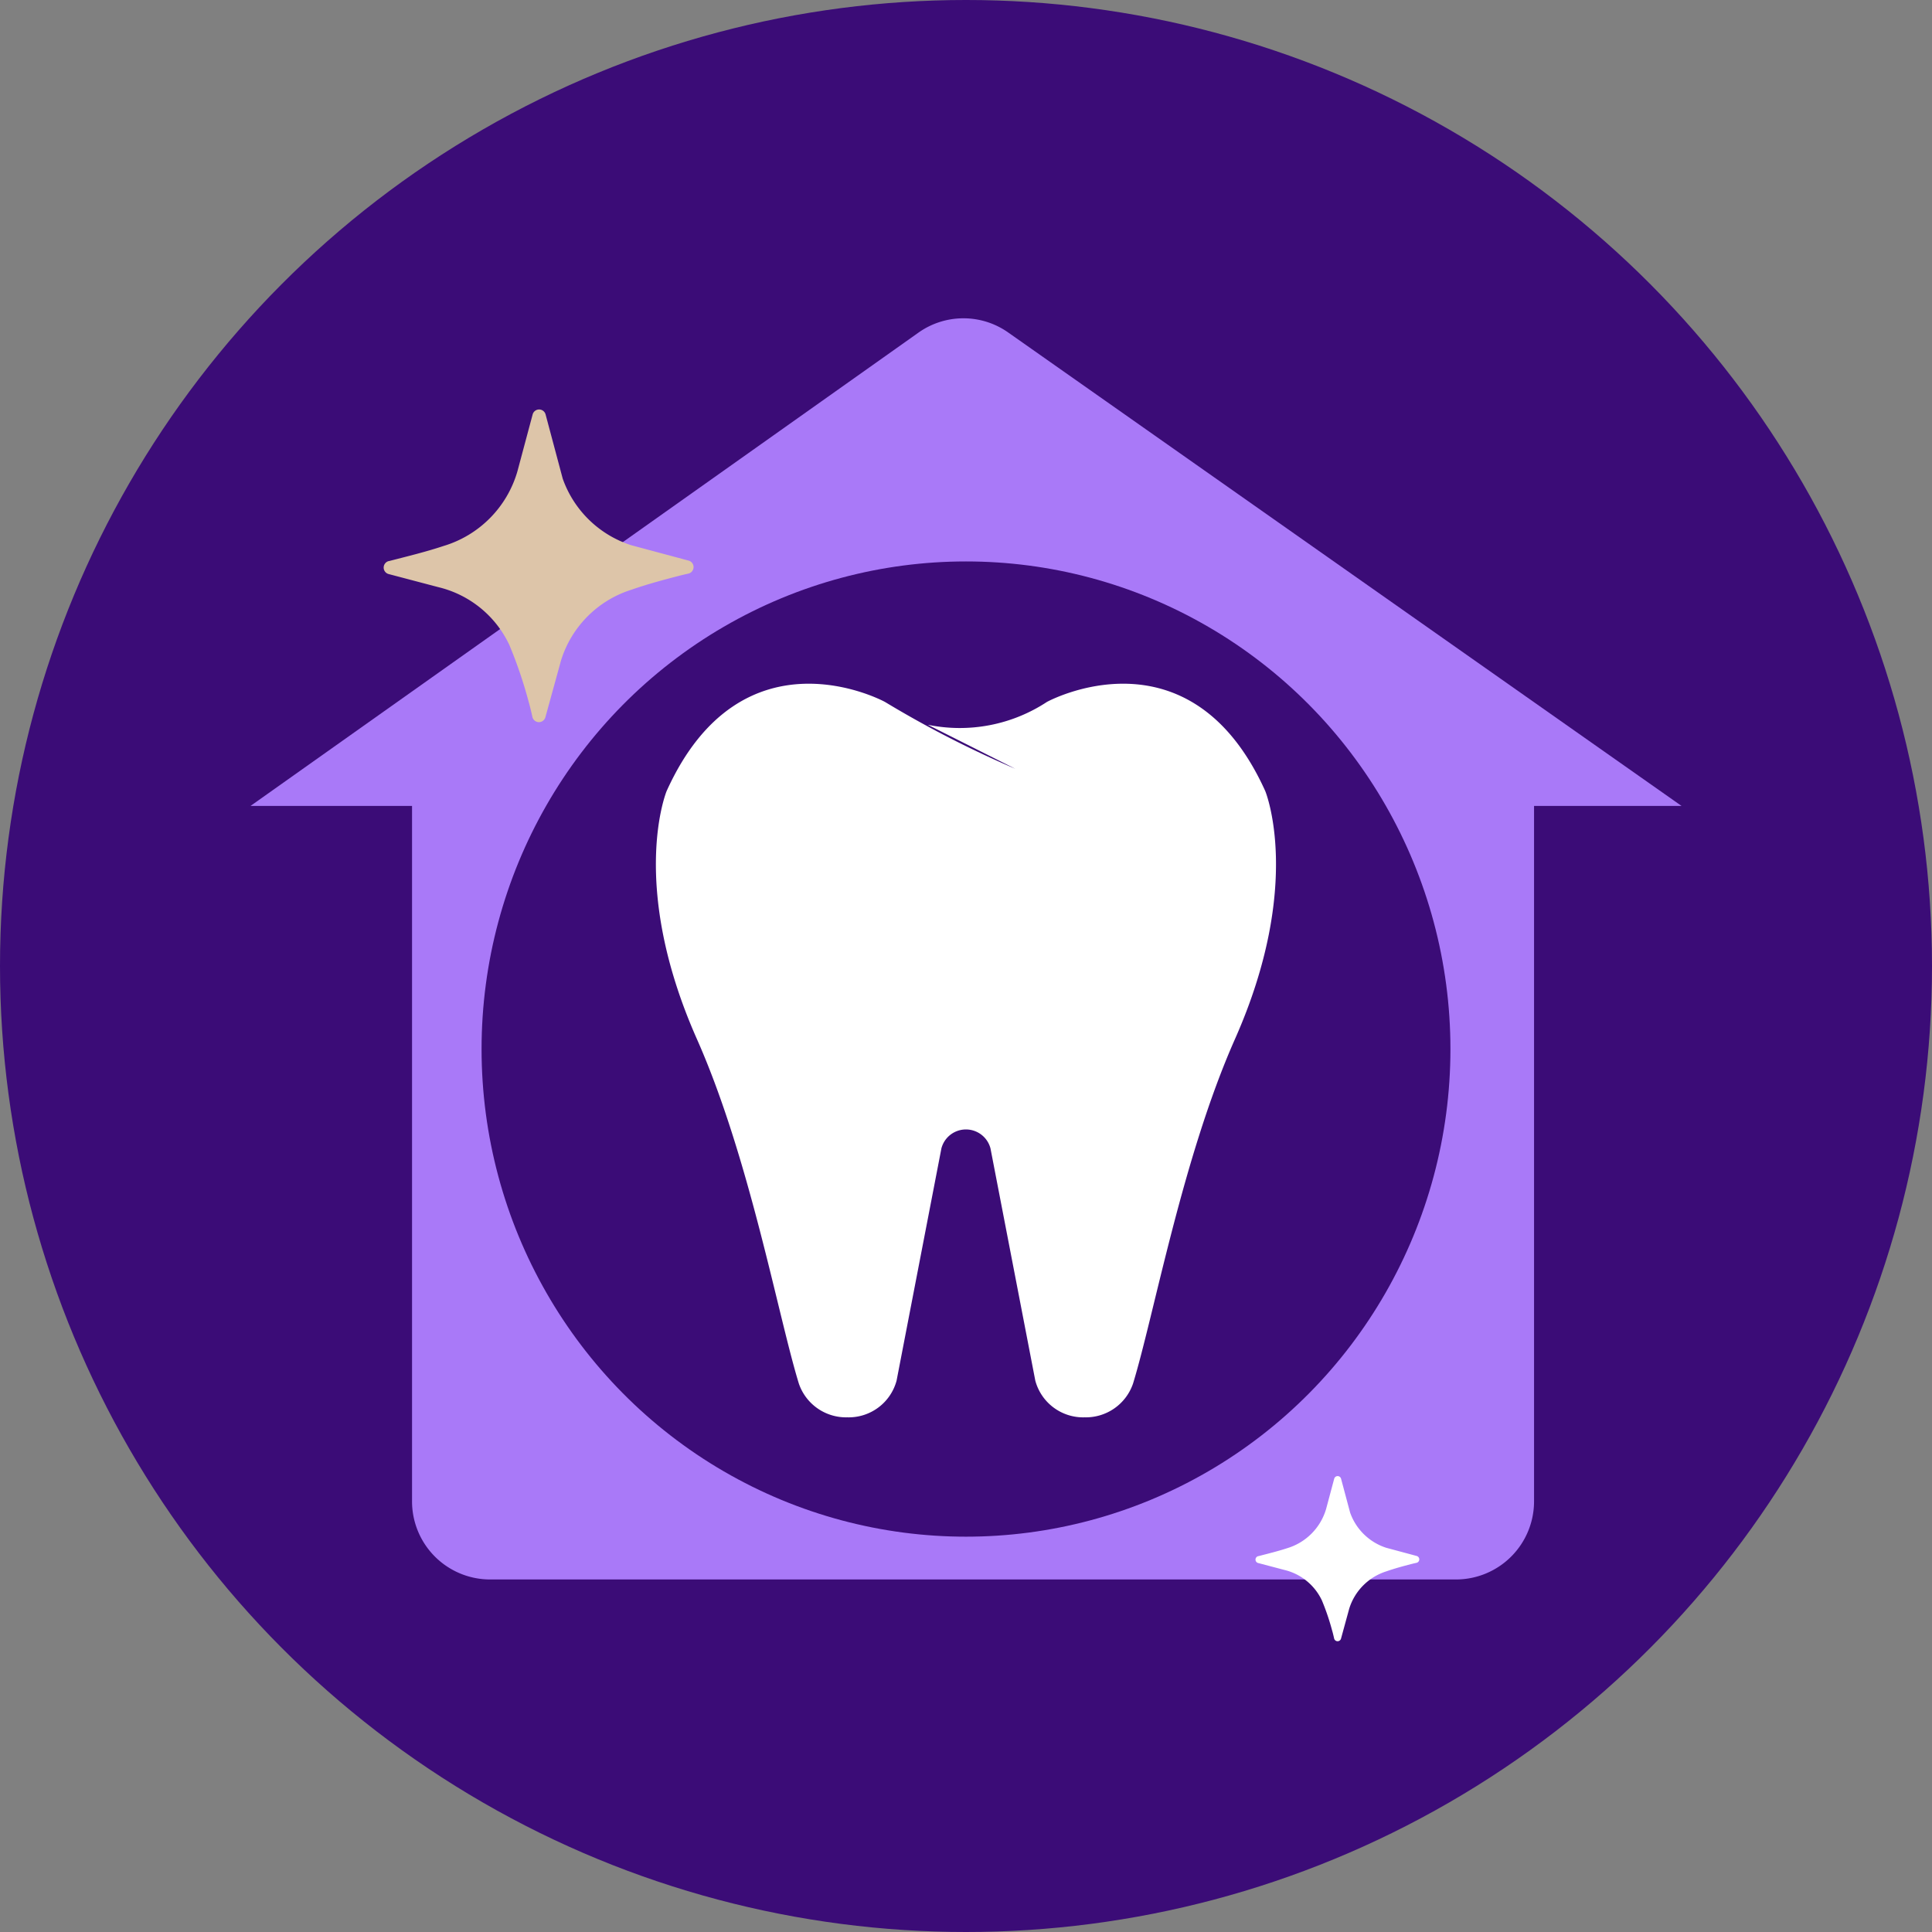 <svg xmlns="http://www.w3.org/2000/svg" width="100" height="100" viewBox="0 0 100 100">
  <rect x="0" y="0" width="100" height="100" fill="#808080" stroke="none"/>
  <g id="Clinics" transform="translate(-192.17 -192.17)">
    <g id="Group_1327" data-name="Group 1327" transform="translate(192.17 192.17)">
      <circle id="Ellipse_132" data-name="Ellipse 132" cx="50" cy="50" r="50" transform="translate(0 0)" fill="#3b0c77"/>
      <g id="Group_1322" data-name="Group 1322" transform="translate(12.965 16.476)">
        <g id="Group_1320" data-name="Group 1320">
          <path id="Path_2066" data-name="Path 2066" d="M282.07,332.732l34.575-24.5a4.023,4.023,0,0,1,4.641-.009l34.854,24.507" transform="translate(-282.07 -307.492)" fill="#a979f8"/>
        </g>
        <g id="Group_1321" data-name="Group 1321" transform="translate(8.362 19.341)">
          <path id="Path_2067" data-name="Path 2067" d="M340.05,441.6v41.882a4.043,4.043,0,0,0,4.031,4.054h50.013a4.043,4.043,0,0,0,4.031-4.054V442.155" transform="translate(-340.05 -441.6)" fill="#a979f8"/>
        </g>
      </g>
      <ellipse id="Ellipse_133" data-name="Ellipse 133" cx="25.074" cy="25.239" rx="25.074" ry="25.239" transform="translate(24.926 29.06)" fill="#3b0c77"/>
      <g id="Group_1326" data-name="Group 1326" transform="translate(33.95 35.389)">
        <path id="Path_2068" data-name="Path 2068" d="M458.712,459.615a6.861,6.861,0,0,0-.685-.414,10.452,10.452,0,0,0-1.85-.789,6.993,6.993,0,0,0-2.43-.345,5.027,5.027,0,0,0-2.641.868,6.811,6.811,0,0,0-2.241,2.9q-.108.242-.2.489a.516.516,0,0,0,.392.636.583.583,0,0,0,.691-.361c.063-.164.133-.327.2-.489.042-.094-.035.072.009-.019.016-.035.033-.069.049-.1.038-.079.078-.157.118-.235a7.289,7.289,0,0,1,.459-.767c.079-.115.162-.228.248-.337.019-.025.039-.049.059-.074a.224.224,0,0,0,.029-.036s-.076.089-.039.046.092-.107.14-.159a4.969,4.969,0,0,1,.529-.5q.069-.056.138-.108l.065-.048c.045-.035-.068.048-.059.042a.472.472,0,0,0,.043-.03c.094-.062.187-.123.286-.179s.192-.105.29-.151c.045-.022.089-.042.136-.062l.068-.029c.014-.006.03-.012.045-.019.068-.029-.061.025-.066.026.195-.062.382-.13.583-.176.1-.023.2-.042.3-.058.056-.009.242-.027.023-.006.05,0,.1-.012.15-.016a5.451,5.451,0,0,1,.594-.019c.094,0,.189.007.283.014.049,0,.1.007.146.013l.066.007.033,0c.075.007-.084-.01-.082-.01a8.808,8.808,0,0,1,1.1.229c.172.049.342.105.509.164l.113.04.065.025c.1.036-.072-.029-.052-.02.076.032.153.061.229.094q.4.169.783.371c.277.146.534.314.8.474a.051.051,0,0,0,.012.007.591.591,0,0,0,.769-.186.509.509,0,0,0-.2-.708Z" transform="translate(-445.762 -455.289)" fill="#fff"/>
        <g id="Group_1324" data-name="Group 1324">
          <g id="Group_1323" data-name="Group 1323">
            <path id="Path_2069" data-name="Path 2069" d="M442.783,440.972a8.21,8.21,0,0,0,6.165-1.183s7.386-4.041,11.3,4.615c0,0,1.992,4.808-1.568,12.836-2.716,6.124-4.194,14.3-5.276,17.831a2.583,2.583,0,0,1-2.509,1.748h0a2.566,2.566,0,0,1-2.55-1.9l-2.32-12.021a1.313,1.313,0,0,0-2.54,0l-2.32,12.021a2.567,2.567,0,0,1-2.55,1.9h0a2.583,2.583,0,0,1-2.509-1.748c-1.082-3.532-2.56-11.708-5.276-17.831-3.559-8.027-1.568-12.836-1.568-12.836,3.916-8.656,11.3-4.615,11.3-4.615a54.864,54.864,0,0,0,6.751,3.463" transform="translate(-428.708 -438.847)" fill="#fff"/>
          </g>
        </g>
        <g id="Group_1325" data-name="Group 1325" transform="translate(25.294 17.725)">
          <path id="Path_2070" data-name="Path 2070" d="M607.035,561.75a35.718,35.718,0,0,0-2.945,8.443" transform="translate(-604.09 -561.75)" fill="#fff"/>
        </g>
      </g>
      <path id="Path_2071" data-name="Path 2071" d="M338.762,355.616a.347.347,0,0,1-.674-.019c-.059-.271-.124-.541-.2-.806a22.948,22.948,0,0,0-.994-2.919,5.47,5.47,0,0,0-3.669-2.987l-2.577-.679a.347.347,0,0,1,.006-.672l.014,0c.946-.245,1.9-.474,2.824-.782a5.677,5.677,0,0,0,3.819-3.855l.79-2.951a.347.347,0,0,1,.671,0l.886,3.321a5.57,5.57,0,0,0,3.535,3.443l2.981.8a.347.347,0,0,1-.016.674c-.177.039-.355.081-.531.127-.812.211-1.624.43-2.414.707a5.561,5.561,0,0,0-3.642,3.66Z" transform="translate(-310.532 -318.493)" fill="#ddc5a9"/>
      <path id="Path_2072" data-name="Path 2072" d="M648.808,732.232a.184.184,0,0,1-.356-.01c-.032-.143-.065-.286-.107-.425a12.23,12.23,0,0,0-.525-1.543,2.888,2.888,0,0,0-1.938-1.578l-1.361-.359a.183.183,0,0,1,0-.355h.007c.5-.13,1-.251,1.493-.412a3,3,0,0,0,2.018-2.038l.417-1.559a.184.184,0,0,1,.355,0l.469,1.755a2.945,2.945,0,0,0,1.868,1.82l1.575.423a.183.183,0,0,1-.009.356c-.094.02-.187.043-.28.066-.428.111-.858.228-1.276.374a2.94,2.94,0,0,0-1.925,1.934Z" transform="translate(-579.398 -647.415)" fill="#fff"/>
    </g>
  </g>
</svg>
